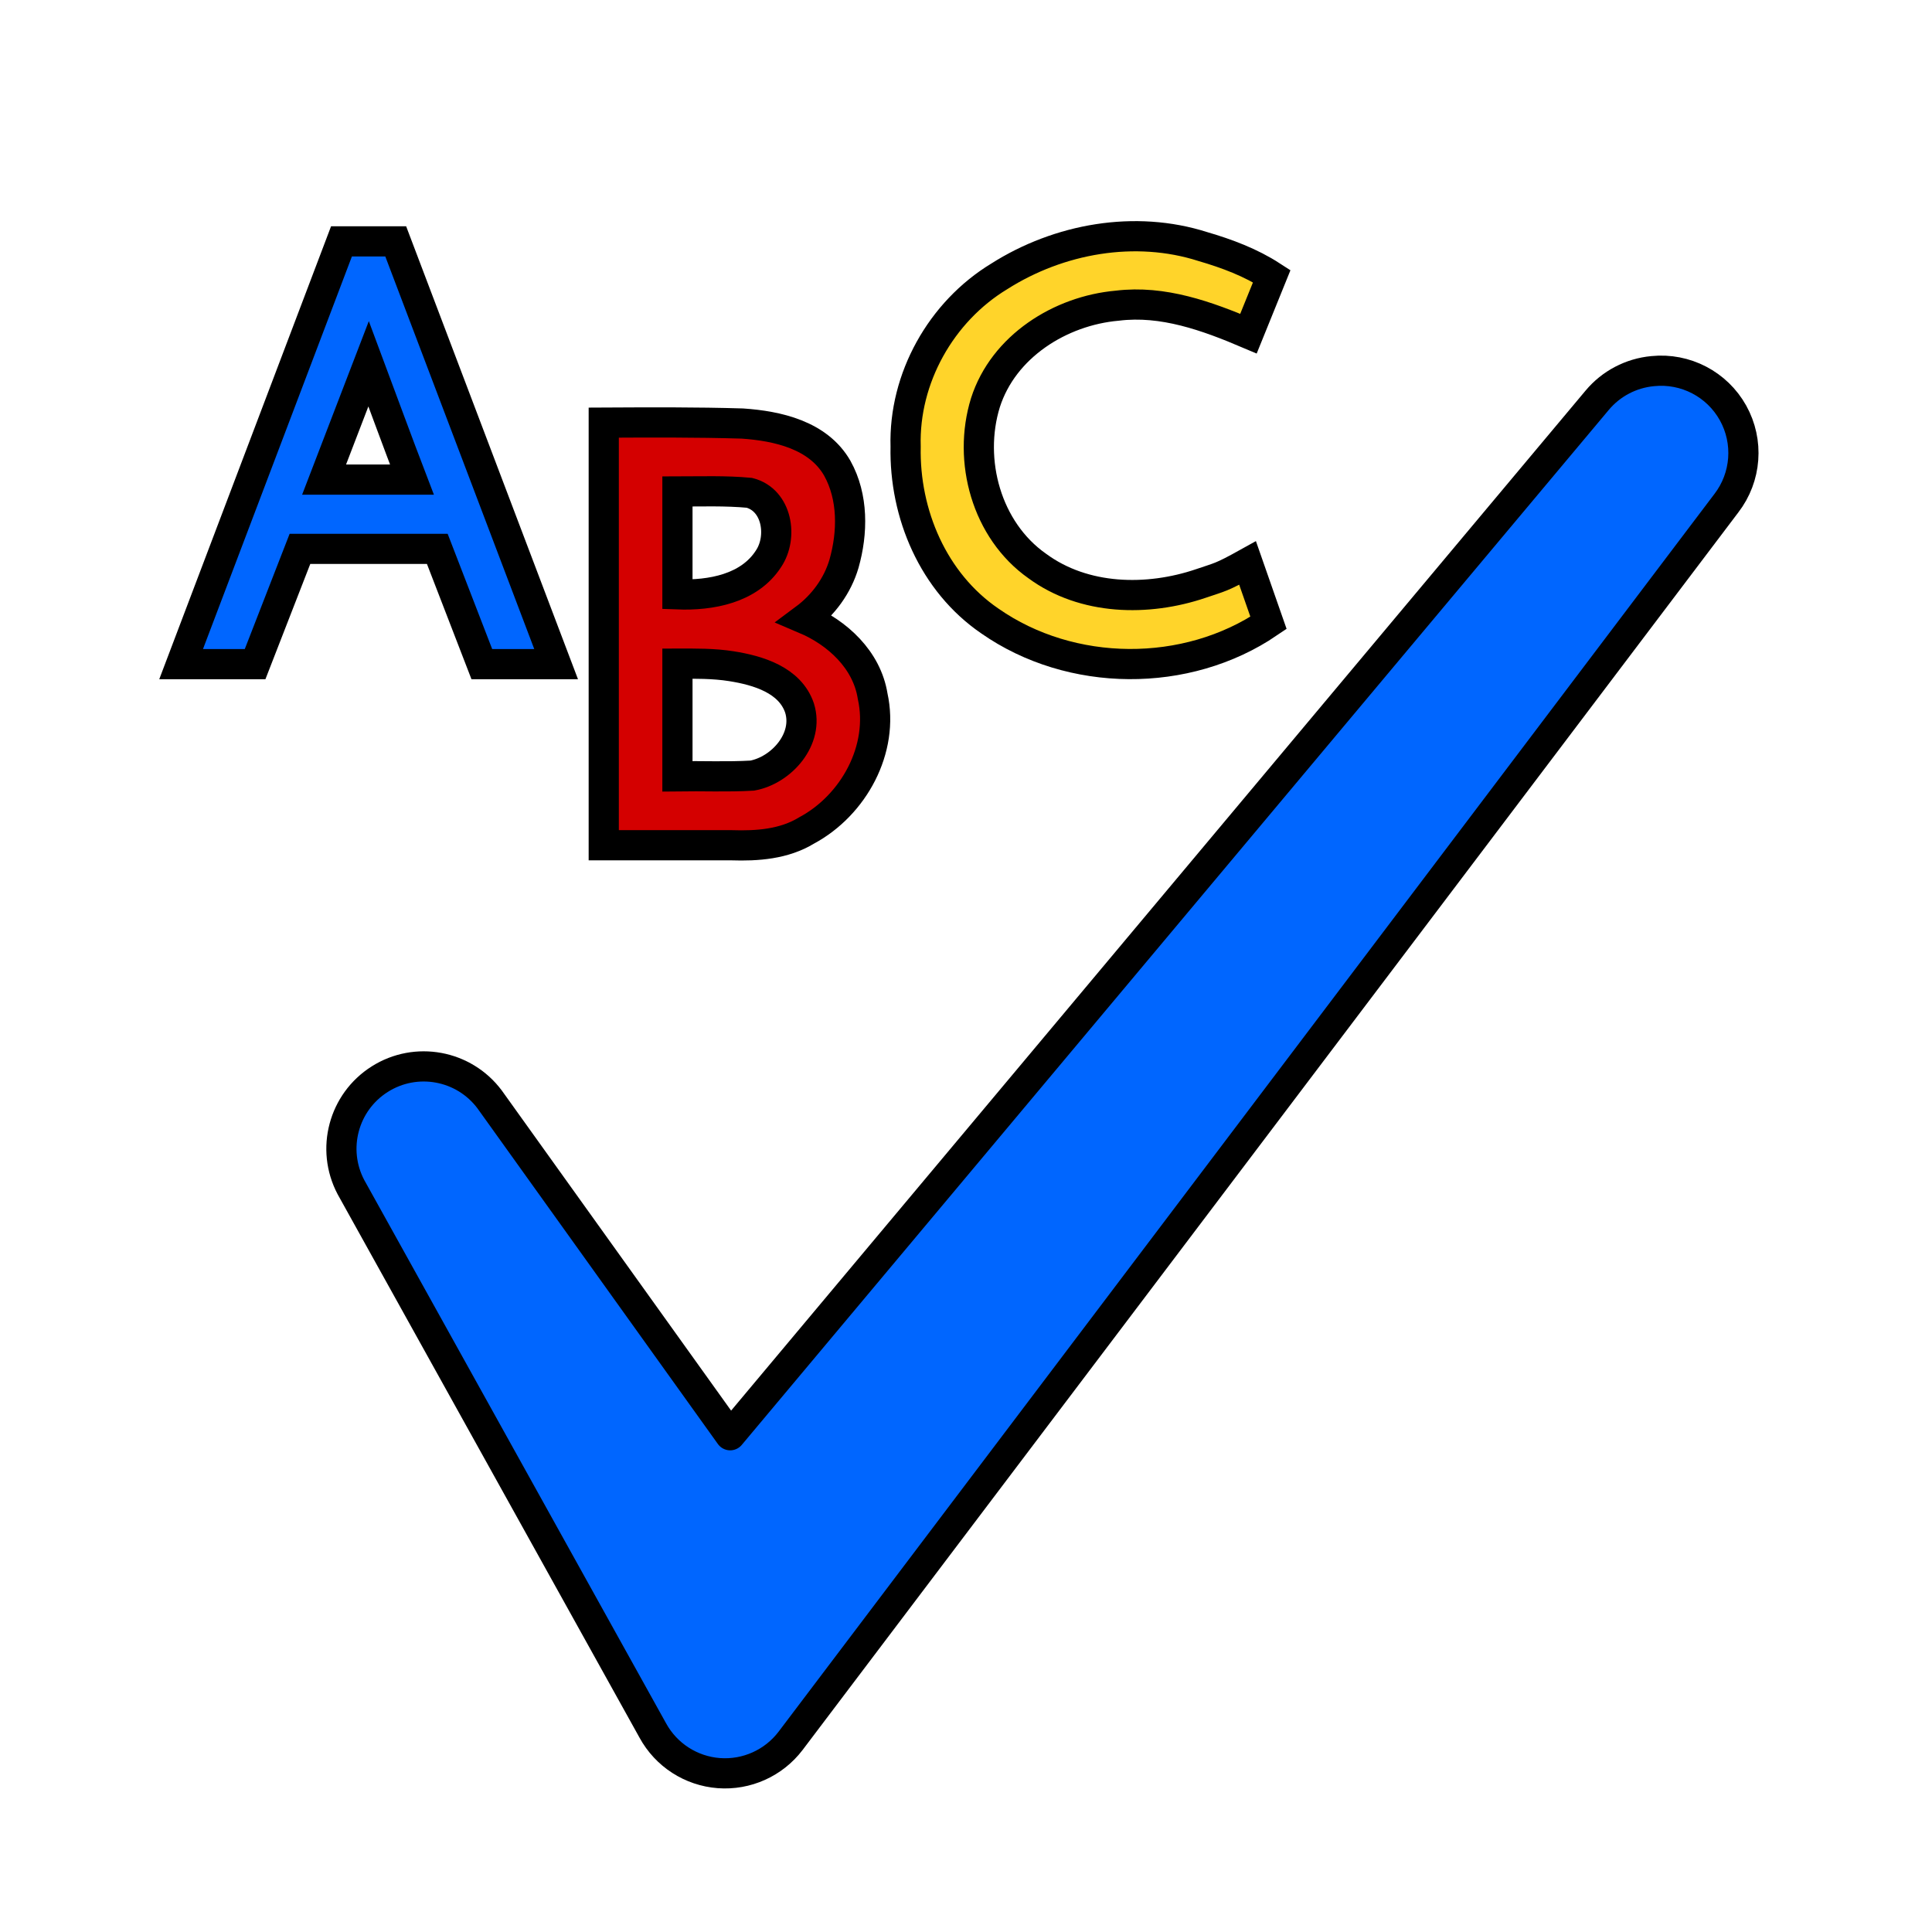 <?xml version="1.0" encoding="UTF-8" standalone="no"?>
<!-- Created with Inkscape (http://www.inkscape.org/) -->
<svg
   xmlns:svg="http://www.w3.org/2000/svg"
   xmlns="http://www.w3.org/2000/svg"
   version="1.0"
   width="64"
   height="64"
   id="svg2383">
  <defs
     id="defs2385" />
  <path
     d="M 54.75,12.294 C 54.031,12.36 53.368,12.708 52.906,13.262 L 24.188,47.544 L 16.219,36.419 C 15.366,35.28 13.781,34.988 12.579,35.749 C 11.377,36.509 10.961,38.067 11.625,39.325 L 21.625,57.325 C 22.068,58.136 22.891,58.667 23.813,58.737 C 24.734,58.806 25.628,58.404 26.188,57.669 L 57.188,16.669 C 57.852,15.806 57.938,14.63 57.409,13.679 C 56.879,12.728 55.833,12.183 54.75,12.294 L 54.75,12.294 z"
     id="path3168"
     style="fill:#0066ff;stroke:#000000;stroke-width:1;stroke-linecap:round;stroke-linejoin:round" />
  <path
     d="M 10.736,15.887 L 13.646,15.887 C 13.156,14.612 12.689,13.328 12.211,12.049 L 10.736,15.887 z M 11.312,7.996 L 13.109,7.996 L 18.422,22 L 15.961,22 L 14.486,18.182 L 9.936,18.182 C 9.439,19.454 8.947,20.728 8.451,22 L 6,22 L 11.312,7.996 z"
     id="text3217"
     style="fill:#0066ff;stroke:#000000;stroke-width:1;stroke-linecap:round;stroke-linejoin:miter;stroke-miterlimit:4" />
  <path
     d="M 22.441,16.281 C 22.441,17.417 22.441,18.553 22.441,19.689 C 23.542,19.731 24.819,19.503 25.459,18.508 C 25.939,17.792 25.751,16.563 24.823,16.325 C 24.032,16.251 23.235,16.28 22.441,16.281 z M 22.441,21.984 C 22.441,23.228 22.441,24.471 22.441,25.715 C 23.267,25.703 24.096,25.741 24.92,25.693 C 25.895,25.512 26.805,24.476 26.486,23.455 C 26.171,22.521 25.106,22.207 24.229,22.069 C 23.638,21.975 23.038,21.983 22.441,21.984 z M 24.59,14.03 C 25.762,14.109 27.108,14.413 27.737,15.512 C 28.268,16.466 28.25,17.646 27.959,18.672 C 27.744,19.405 27.271,20.046 26.66,20.5 C 27.74,20.958 28.714,21.853 28.907,23.058 C 29.297,24.819 28.275,26.675 26.721,27.509 C 25.972,27.966 25.085,28.028 24.231,28 C 22.821,28 21.41,28 20,28 C 20,23.332 20,18.668 20,14 C 21.53,13.992 23.06,13.984 24.59,14.03 z"
     id="text3222"
     style="fill:#d40000;stroke:#000000;stroke-width:1;stroke-linecap:round;stroke-linejoin:miter;stroke-miterlimit:4" />
  <path
     d="M 30,14.793 C 29.934,12.531 31.174,10.324 33.102,9.155 C 35.076,7.901 37.6,7.448 39.85,8.169 C 40.645,8.401 41.432,8.696 42.129,9.148 C 41.872,9.783 41.615,10.418 41.357,11.053 C 39.988,10.471 38.525,9.939 37.012,10.126 C 35.123,10.292 33.24,11.475 32.644,13.338 C 32.049,15.261 32.68,17.568 34.358,18.748 C 35.91,19.891 38.017,19.926 39.777,19.33 C 40.42,19.109 40.434,19.147 41.328,18.65 C 41.543,19.264 41.807,20.019 42.021,20.633 C 39.307,22.477 35.478,22.449 32.79,20.571 C 30.917,19.291 29.953,17.024 30,14.793 z"
     id="text3226"
     style="fill:#ffd42a;stroke:#000000;stroke-width:1;stroke-linecap:round;stroke-linejoin:miter;stroke-miterlimit:4" />
</svg>
